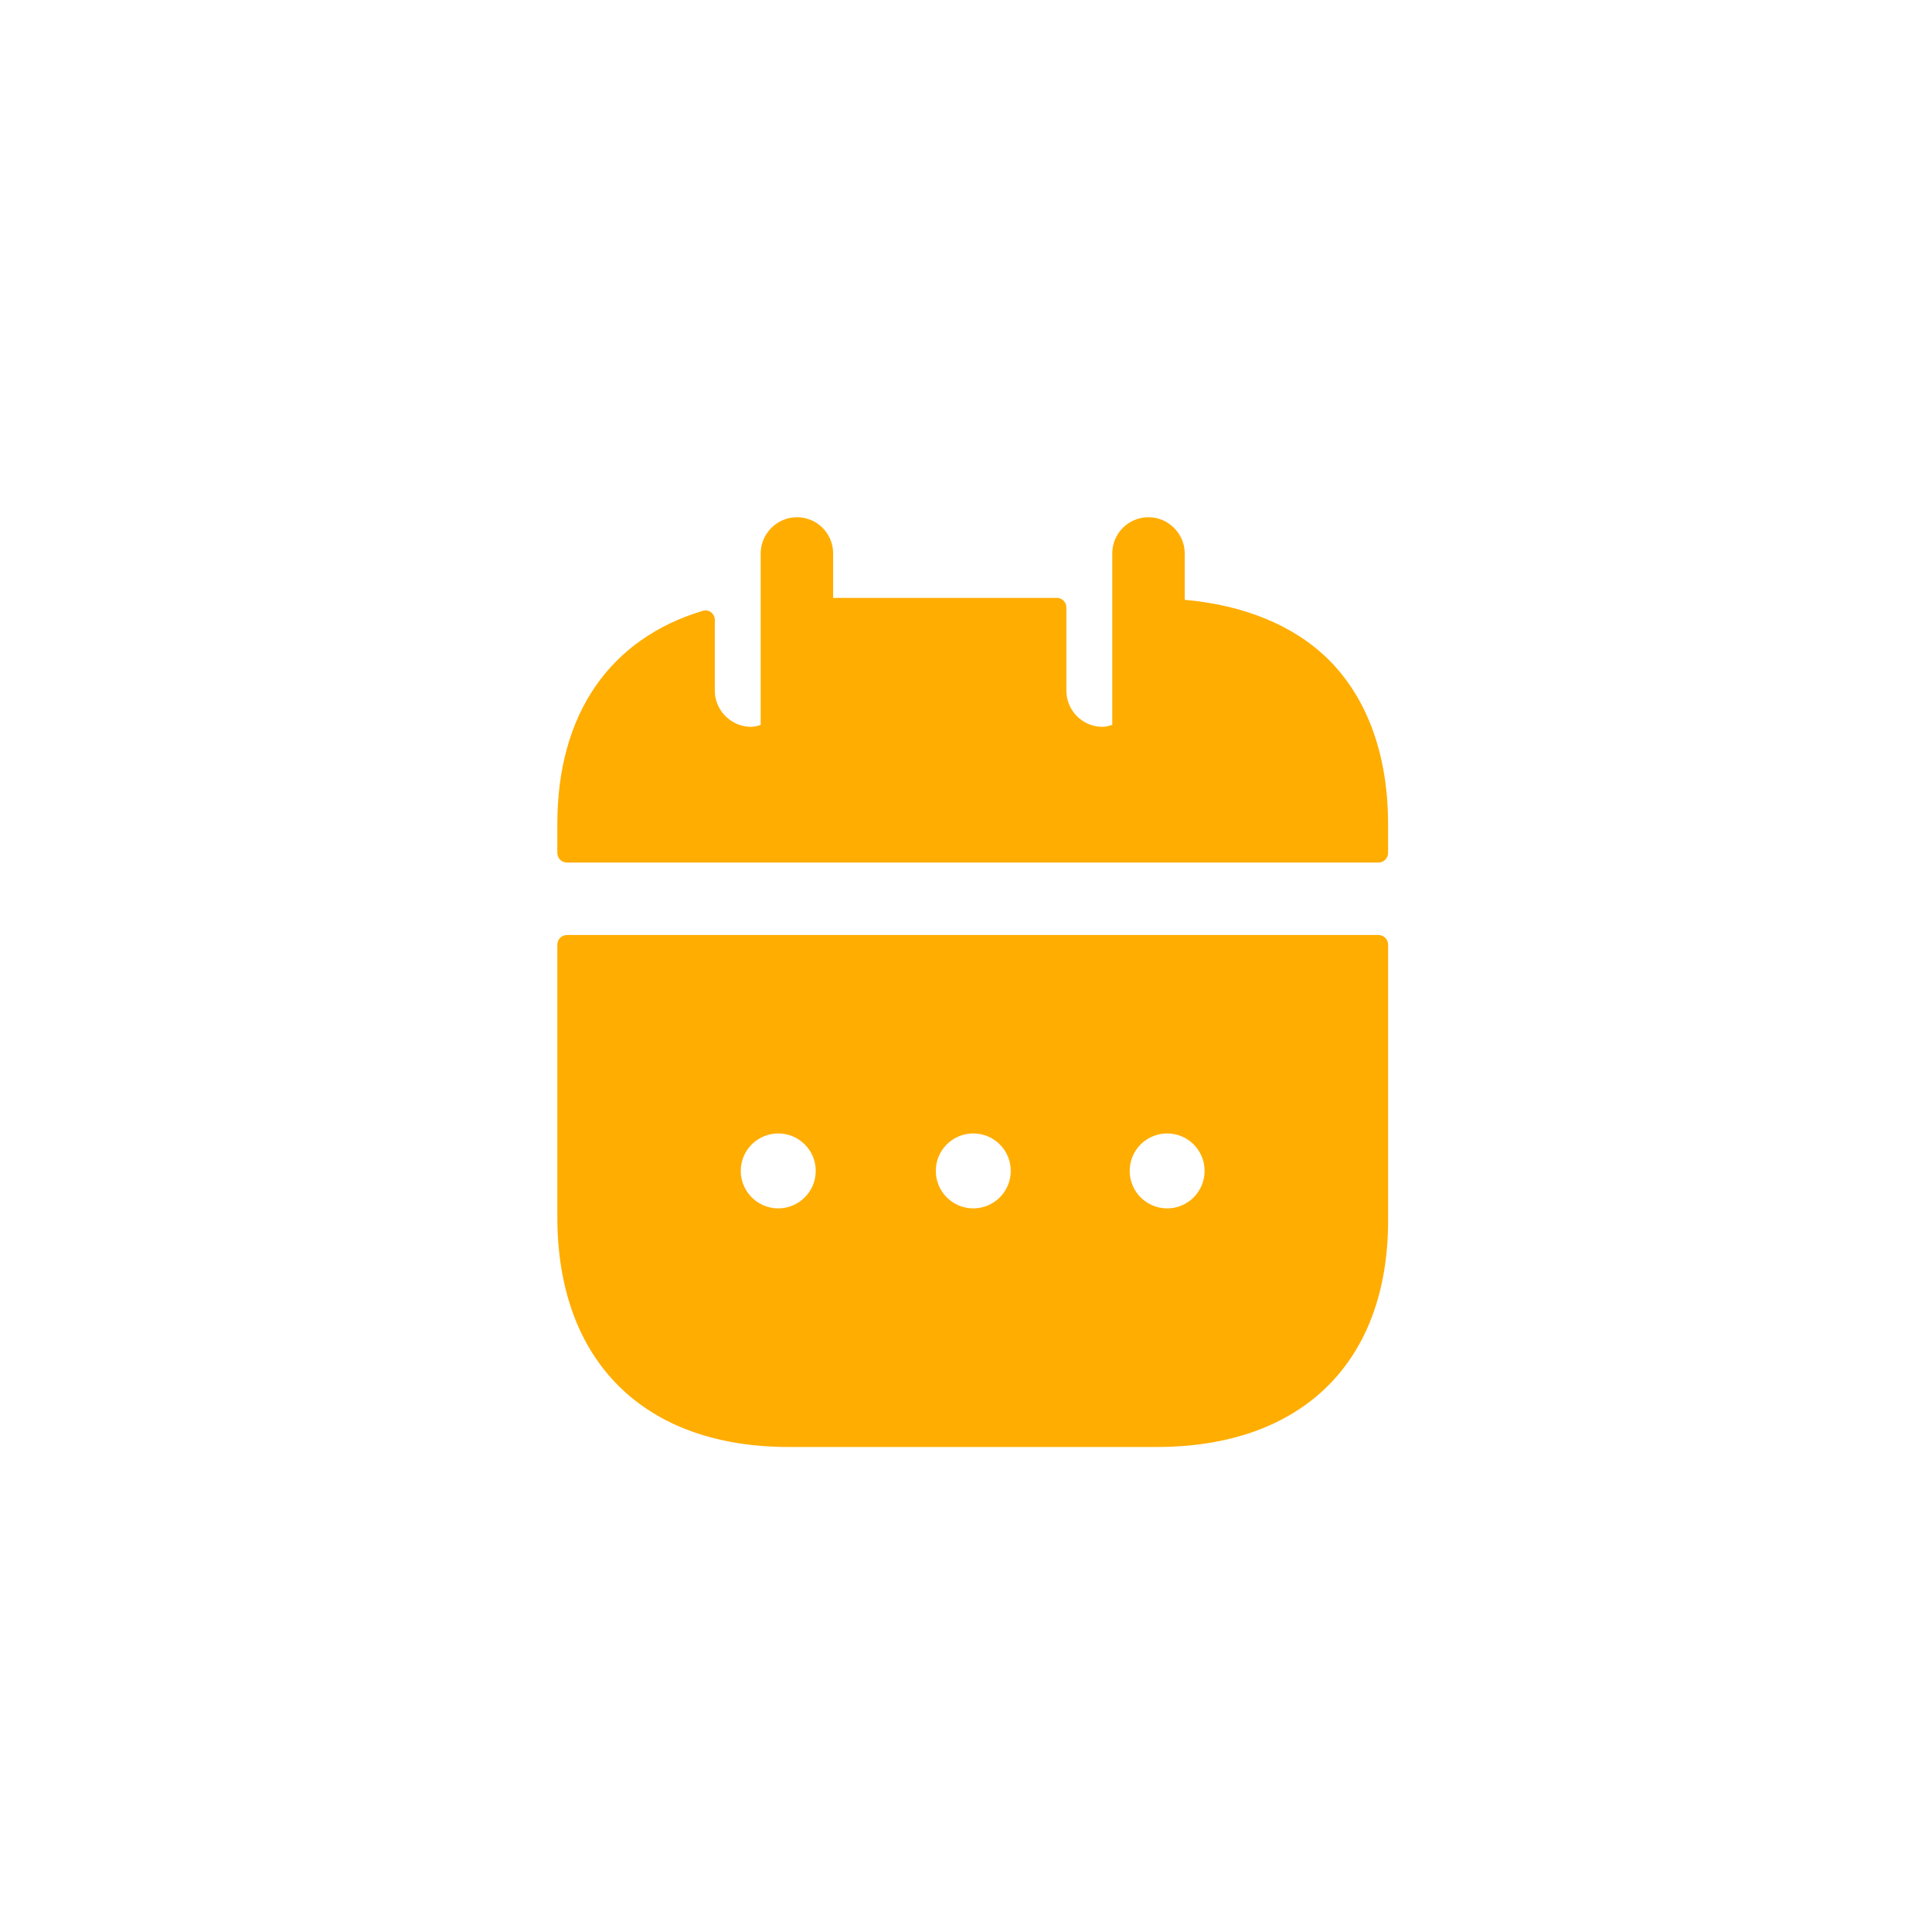<svg width="48" height="48" viewBox="0 0 48 48" fill="none" xmlns="http://www.w3.org/2000/svg">
<path fill-rule="evenodd" clip-rule="evenodd" d="M19.336 28.16C19.849 28.16 20.267 28.576 20.267 29.091C20.267 29.604 19.849 30.022 19.336 30.022C18.822 30.022 18.404 29.604 18.404 29.091C18.404 28.576 18.822 28.16 19.336 28.16ZM24.181 28.16C24.695 28.16 25.112 28.576 25.112 29.091C25.112 29.604 24.695 30.022 24.181 30.022C23.666 30.022 23.25 29.604 23.25 29.091C23.25 28.576 23.666 28.16 24.181 28.16ZM28.998 28.16C29.512 28.16 29.928 28.576 29.928 29.091C29.928 29.604 29.512 30.022 28.998 30.022C28.483 30.022 28.067 29.604 28.067 29.091C28.067 28.576 28.483 28.16 28.998 28.16ZM13.847 30.238C13.847 33.814 15.995 35.95 19.595 35.95H28.739C32.339 35.95 34.487 33.85 34.487 30.322V23.47C34.487 23.337 34.379 23.23 34.247 23.23H14.087C13.954 23.23 13.847 23.337 13.847 23.47V30.238Z" fill="#FFAD00"/>
<path fill-rule="evenodd" clip-rule="evenodd" d="M33.011 16.39C32.135 15.526 30.898 15.034 29.434 14.902V13.75C29.434 13.258 29.026 12.85 28.535 12.85C28.03 12.85 27.634 13.258 27.634 13.75V18.01C27.55 18.034 27.479 18.058 27.395 18.058C26.89 18.058 26.494 17.65 26.494 17.158V15.094C26.494 14.961 26.387 14.854 26.255 14.854H20.699V13.75C20.699 13.258 20.303 12.85 19.799 12.85C19.307 12.85 18.899 13.258 18.899 13.75V18.01C18.827 18.034 18.743 18.058 18.659 18.058C18.167 18.058 17.759 17.65 17.759 17.158V15.401C17.759 15.245 17.612 15.13 17.462 15.175C15.172 15.862 13.847 17.718 13.847 20.47V21.19C13.847 21.323 13.954 21.43 14.087 21.43H34.246C34.379 21.43 34.486 21.323 34.486 21.19V20.47C34.486 18.778 33.983 17.362 33.011 16.39Z" fill="#FFAD00"/>
</svg>
